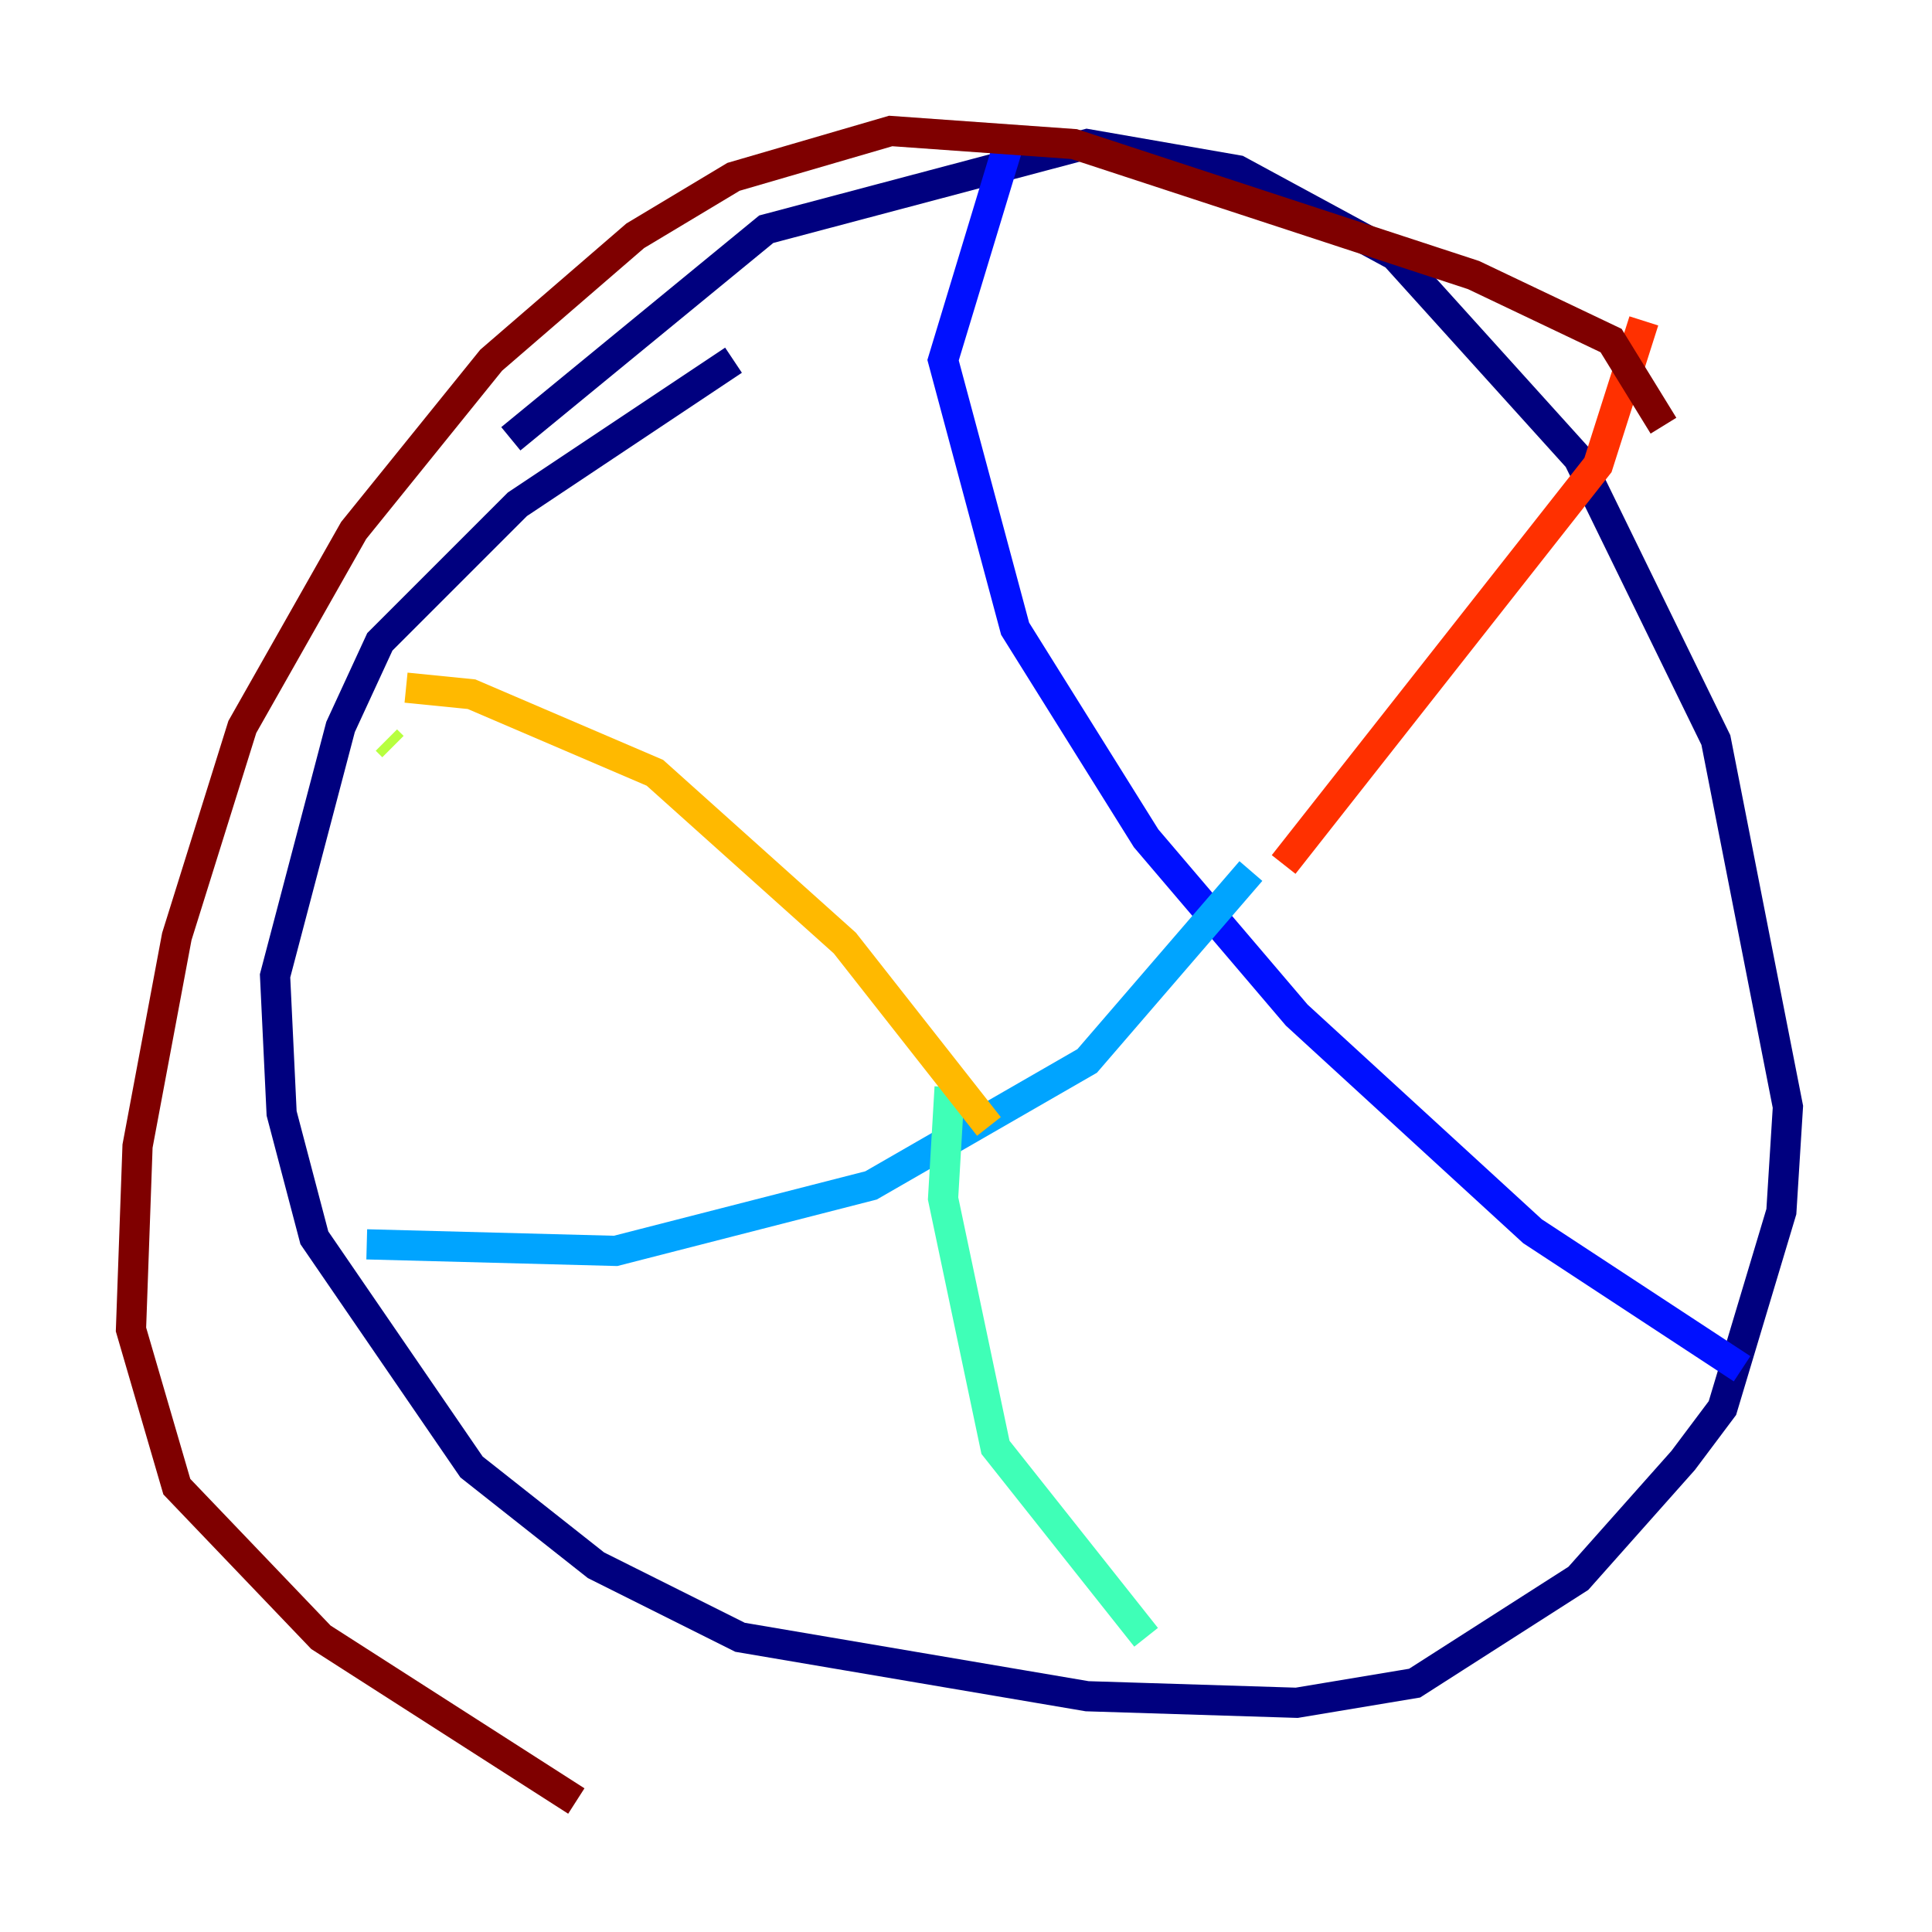 <?xml version="1.0" encoding="utf-8" ?>
<svg baseProfile="tiny" height="128" version="1.2" viewBox="0,0,128,128" width="128" xmlns="http://www.w3.org/2000/svg" xmlns:ev="http://www.w3.org/2001/xml-events" xmlns:xlink="http://www.w3.org/1999/xlink"><defs /><polyline fill="none" points="48.597,23.864 34.278,33.41 25.166,42.522 22.563,48.163 18.224,64.651 18.658,73.763 20.827,82.007 31.241,97.193 39.485,103.702 49.031,108.475 72.027,112.38 85.912,112.814 93.722,111.512 104.57,104.57 111.512,96.759 114.115,93.288 118.02,80.271 118.454,73.329 113.681,49.031 104.57,30.373 92.42,16.922 82.007,11.281 72.027,9.546 50.766,15.186 33.844,29.071" stroke="#00007f" stroke-width="2" /><polyline fill="none" points="66.82,9.546 62.481,23.864 67.254,41.654 75.932,55.539 85.912,67.254 101.532,81.573 115.417,90.685" stroke="#0010ff" stroke-width="2" /><polyline fill="none" points="24.298,82.441 40.786,82.875 57.709,78.536 72.027,70.291 82.875,57.709" stroke="#00a4ff" stroke-width="2" /><polyline fill="none" points="62.915,72.027 62.481,79.403 65.953,95.891 75.932,108.475" stroke="#3fffb7" stroke-width="2" /><polyline fill="none" points="25.6,49.031 26.034,49.464" stroke="#b7ff3f" stroke-width="2" /><polyline fill="none" points="26.902,45.559 31.241,45.993 43.39,51.2 55.973,62.481 65.519,74.63" stroke="#ffb900" stroke-width="2" /><polyline fill="none" points="85.044,57.275 105.871,30.807 108.909,21.261" stroke="#ff3000" stroke-width="2" /><polyline fill="none" points="110.21,28.203 106.739,22.563 97.627,18.224 71.159,9.546 59.01,8.678 48.597,11.715 42.088,15.62 32.542,23.864 23.43,35.146 16.054,48.163 11.715,62.047 9.112,75.932 8.678,88.081 11.715,98.495 21.261,108.475 38.183,119.322" stroke="#7f0000" stroke-width="2" /></svg>